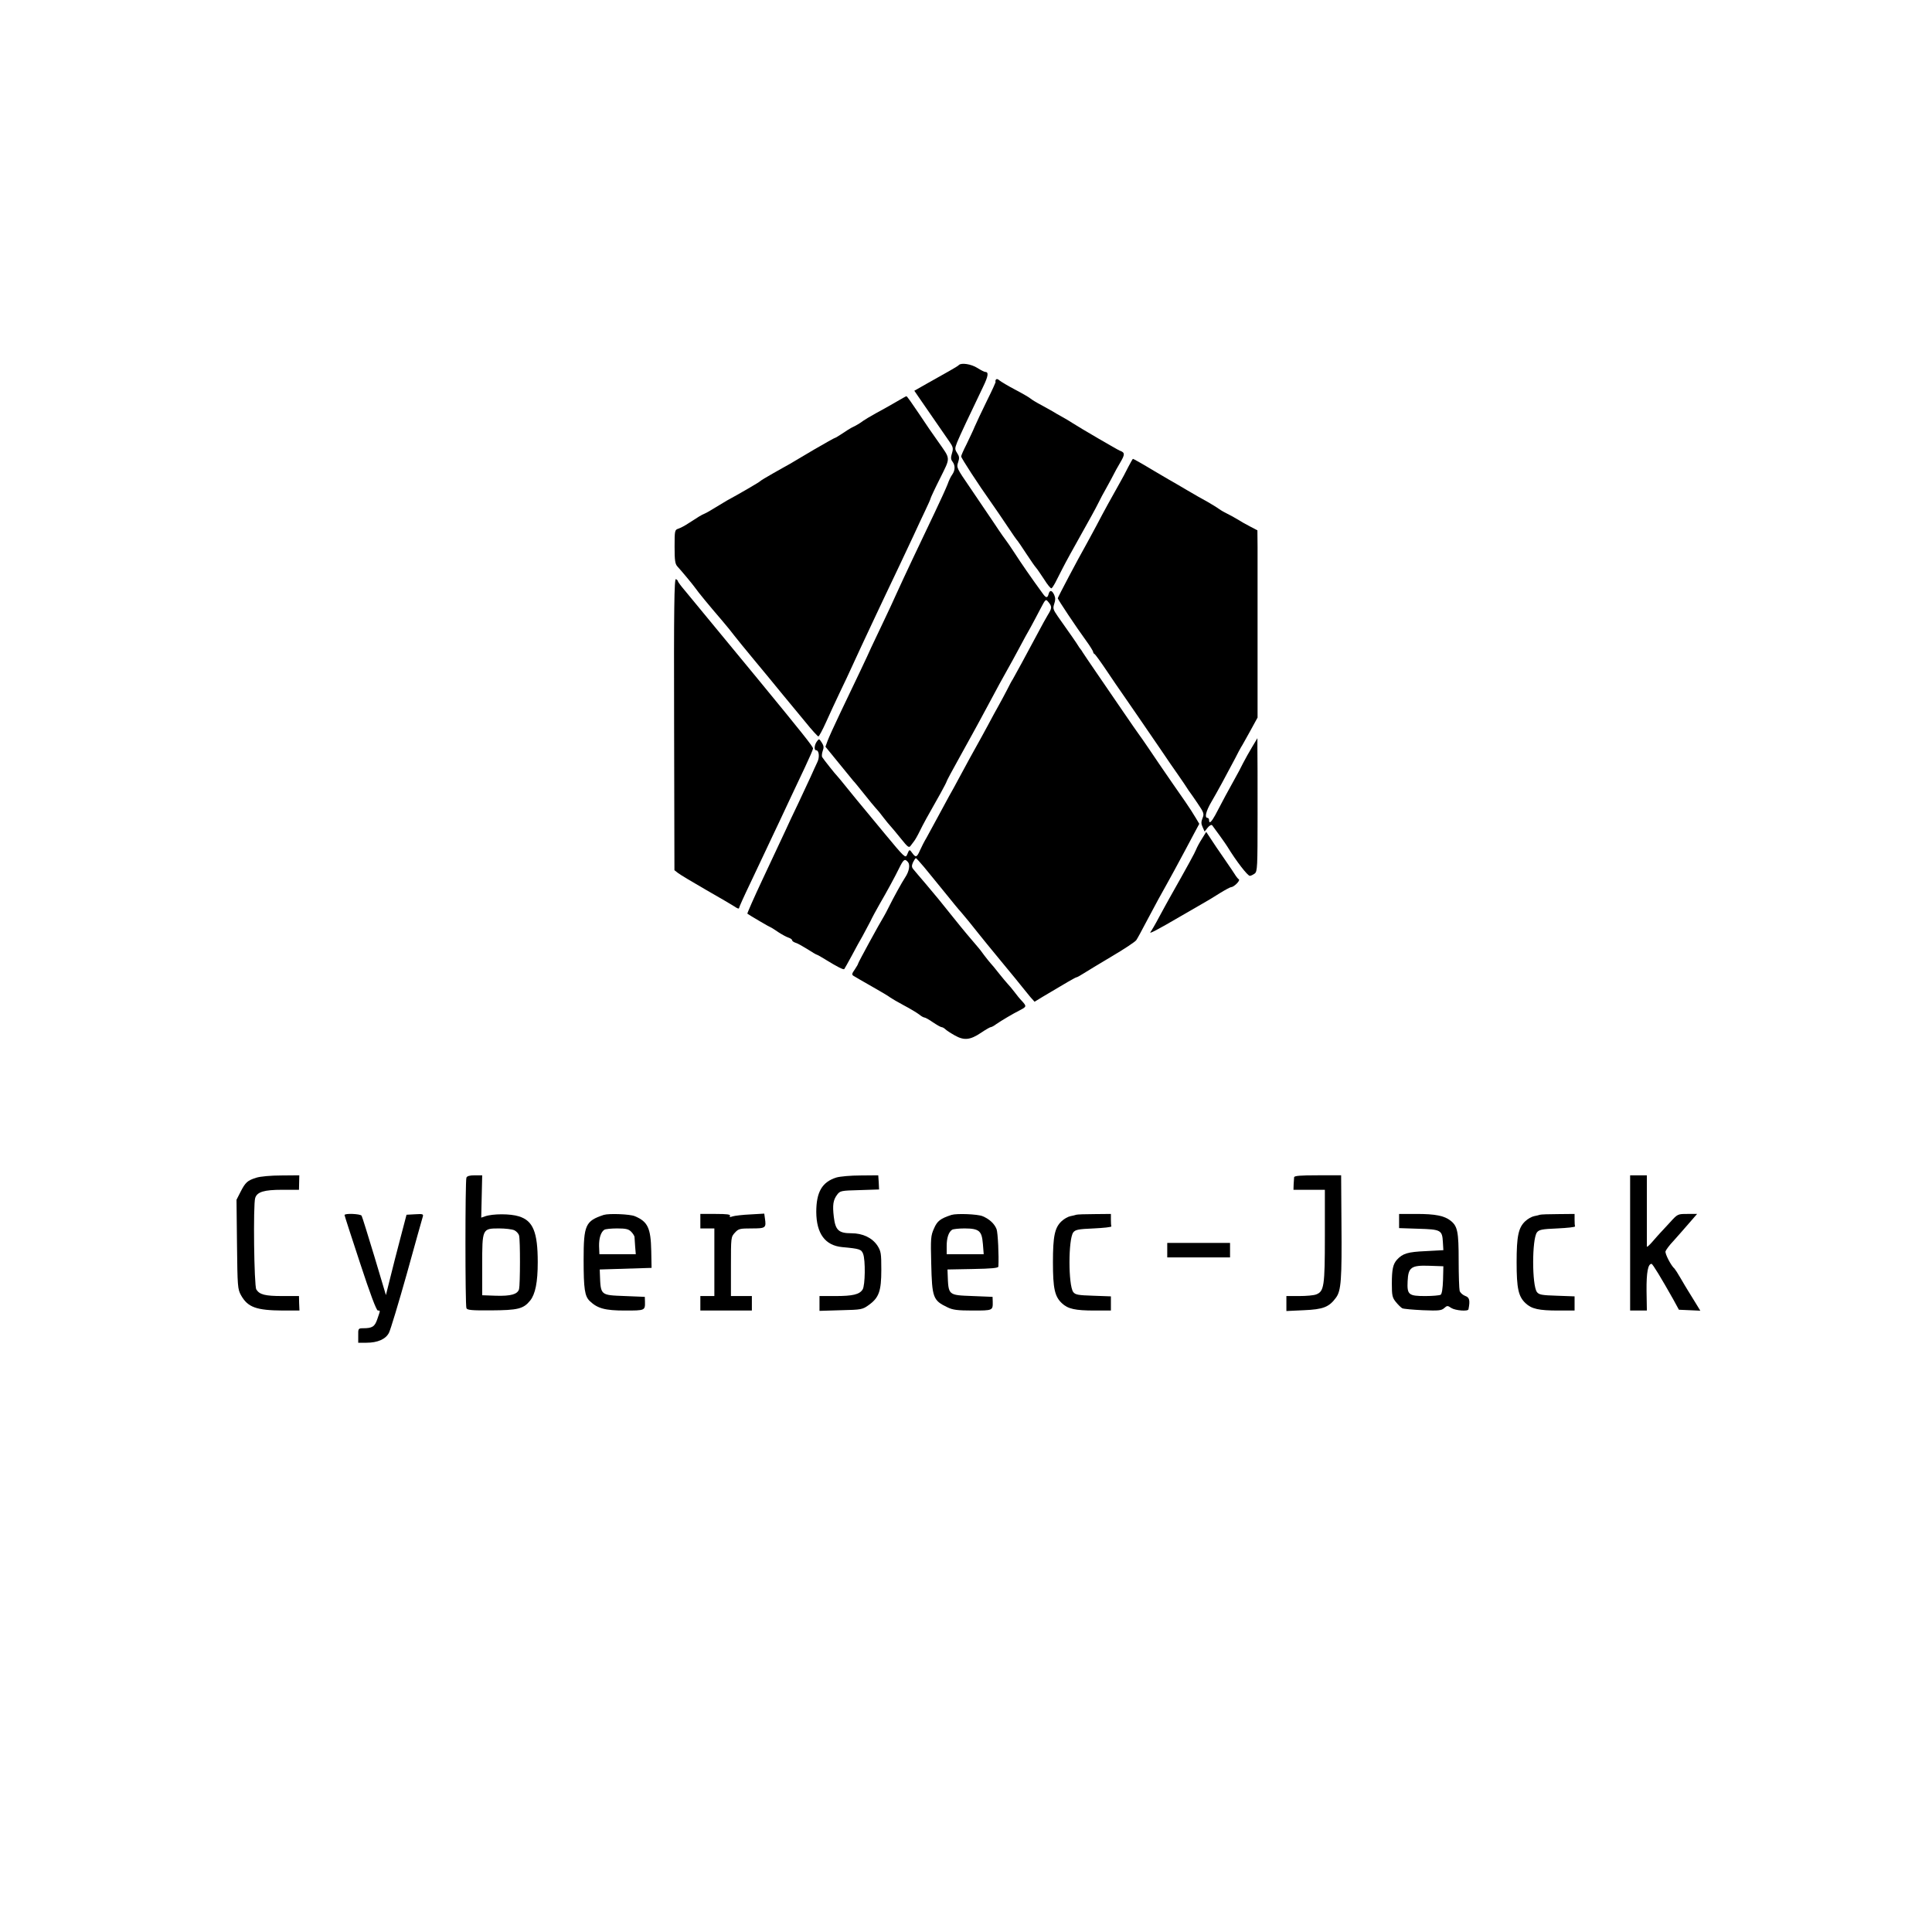 <?xml version="1.0" standalone="no"?>
<!DOCTYPE svg PUBLIC "-//W3C//DTD SVG 20010904//EN"
 "http://www.w3.org/TR/2001/REC-SVG-20010904/DTD/svg10.dtd">
<svg version="1.0" xmlns="http://www.w3.org/2000/svg"
 width="1200pt" height="1200pt" viewBox="0 0 1200 1200"
 preserveAspectRatio="xMidYMid meet">
<g transform="translate(0,1200) scale(0.1,-0.1)"
fill="#000000" stroke="none">
<path d="M5956 9733 c-4 -5 -31 -21 -61 -38 -29 -16 -90 -51 -135 -76 l-81
-46 37 -54 c21 -30 64 -92 96 -139 33 -47 71 -102 85 -123 23 -33 25 -42 16
-72 -8 -26 -8 -38 3 -52 18 -24 17 -54 -1 -80 -9 -12 -22 -39 -29 -60 -8 -21
-44 -101 -81 -178 -96 -201 -183 -384 -238 -505 -13 -30 -49 -107 -79 -170
-30 -63 -64 -135 -76 -160 -24 -55 -101 -216 -192 -406 -37 -77 -73 -157 -80
-176 l-13 -36 84 -103 c46 -57 86 -106 89 -109 4 -3 33 -39 66 -80 32 -41 66
-81 74 -90 9 -9 29 -33 45 -55 17 -22 37 -47 45 -55 8 -9 38 -44 65 -78 45
-56 51 -60 62 -44 7 9 16 22 21 28 5 6 21 33 34 60 23 47 46 89 130 237 21 38
38 71 38 74 0 3 34 67 76 142 41 75 80 144 85 154 5 10 24 44 41 75 17 31 42
77 55 102 59 111 91 169 117 215 16 28 49 88 74 135 25 47 58 108 74 135 15
28 42 78 60 113 33 63 33 63 51 41 22 -27 21 -37 -5 -79 -11 -19 -38 -66 -58
-105 -74 -139 -151 -280 -160 -295 -6 -8 -21 -37 -35 -65 -14 -27 -37 -70 -51
-95 -14 -25 -45 -81 -68 -125 -24 -44 -52 -96 -63 -115 -20 -35 -72 -130 -123
-225 -14 -27 -39 -72 -55 -100 -15 -27 -47 -87 -72 -133 -24 -45 -55 -101 -68
-125 -14 -23 -32 -59 -41 -79 -19 -44 -27 -46 -48 -16 -17 24 -18 24 -32 -11
-10 -23 -17 -16 -138 130 -70 85 -135 163 -144 174 -10 11 -46 56 -82 100 -35
44 -67 82 -70 85 -10 9 -86 105 -93 117 -4 6 -2 24 3 39 8 21 7 32 -6 52 -16
24 -17 25 -30 7 -16 -21 -19 -55 -5 -55 18 0 23 -42 8 -73 -9 -18 -27 -59 -42
-92 -15 -33 -50 -107 -77 -165 -28 -58 -64 -134 -80 -170 -34 -72 -107 -228
-143 -305 -48 -102 -95 -208 -93 -210 10 -8 141 -85 145 -85 2 0 23 -13 46
-29 23 -15 52 -31 65 -35 12 -4 22 -11 22 -16 0 -5 10 -12 22 -16 12 -3 45
-22 74 -40 29 -19 55 -34 58 -34 3 0 29 -15 58 -33 67 -41 107 -62 112 -56 2
2 23 40 47 84 23 44 53 98 66 120 12 22 34 63 48 90 13 28 39 75 56 105 51 88
96 171 124 228 27 55 35 61 55 37 14 -17 7 -58 -18 -95 -20 -30 -75 -130 -102
-185 -11 -22 -24 -47 -29 -55 -29 -47 -161 -289 -161 -295 0 -4 -10 -20 -21
-37 -18 -25 -19 -32 -8 -39 8 -5 59 -35 114 -66 55 -31 107 -62 115 -69 8 -6
46 -28 85 -49 38 -20 81 -46 94 -56 13 -11 28 -19 33 -19 5 0 29 -13 53 -30
24 -16 48 -30 54 -30 5 0 16 -6 23 -13 7 -7 33 -24 58 -38 58 -33 96 -29 163
16 28 19 56 35 60 35 5 0 21 8 35 19 32 22 104 65 150 88 38 20 39 23 10 55
-13 13 -34 39 -48 58 -14 18 -32 40 -41 49 -8 9 -33 38 -55 66 -21 27 -45 56
-52 63 -7 8 -25 30 -40 50 -15 21 -31 42 -37 48 -30 34 -106 125 -148 178 -86
108 -111 138 -176 215 -36 42 -71 83 -78 92 -11 13 -11 22 -2 43 7 14 15 26
18 26 3 -1 26 -26 51 -56 25 -31 53 -65 63 -77 10 -12 45 -56 79 -97 33 -41
72 -89 87 -105 29 -34 62 -74 106 -130 17 -22 81 -100 142 -174 62 -75 123
-149 135 -165 13 -16 34 -42 48 -59 l26 -29 49 30 c147 88 206 122 212 122 4
0 23 11 42 23 20 13 100 61 177 107 78 46 146 91 152 101 7 10 33 58 58 106
62 117 101 189 132 243 26 47 64 116 114 210 16 30 42 79 58 109 l29 54 -22
37 c-12 21 -42 67 -66 102 -38 54 -107 154 -161 233 -8 12 -37 55 -65 96 -27
40 -55 80 -62 89 -6 8 -50 71 -97 140 -47 69 -120 176 -163 238 -43 62 -82
121 -88 130 -5 9 -12 19 -15 22 -3 3 -9 12 -15 22 -9 15 -47 70 -125 180 -29
42 -31 49 -22 77 8 23 8 38 0 56 -14 30 -28 32 -35 5 -7 -26 -16 -25 -36 3
-71 97 -137 193 -175 252 -25 38 -48 72 -51 75 -3 3 -38 52 -76 110 -39 58
-108 159 -153 226 -79 115 -82 121 -71 152 9 27 8 37 -6 58 -15 24 -15 28 0
67 15 37 73 161 161 344 33 68 36 93 13 93 -5 0 -27 11 -49 25 -38 24 -99 33
-114 18z"/>
<path d="M6185 9641 c-3 -6 -4 -11 -1 -11 3 0 -21 -53 -53 -117 -32 -65 -66
-138 -77 -163 -10 -25 -34 -74 -51 -110 -18 -35 -33 -69 -33 -75 0 -10 108
-176 189 -290 23 -33 68 -98 99 -145 31 -47 59 -87 63 -90 3 -3 27 -39 54 -80
27 -41 54 -80 60 -86 6 -6 28 -39 50 -72 21 -34 42 -59 46 -56 4 2 14 17 22
32 8 15 29 56 47 92 18 36 70 130 115 210 45 80 92 165 104 190 12 25 37 72
56 105 18 33 38 69 43 80 5 11 23 43 40 72 30 51 30 62 -3 74 -12 4 -250 143
-293 171 -15 10 -45 28 -67 40 -22 12 -48 27 -57 33 -9 5 -41 23 -70 39 -29
15 -60 34 -68 41 -8 7 -51 32 -95 55 -44 23 -87 49 -97 57 -11 10 -18 11 -23
4z"/>
<path d="M5565 9503 c-33 -19 -89 -51 -125 -70 -36 -20 -71 -41 -79 -47 -15
-12 -48 -32 -71 -42 -8 -4 -34 -20 -57 -36 -23 -15 -44 -28 -47 -28 -4 0 -61
-33 -129 -72 -68 -40 -136 -81 -152 -90 -17 -9 -64 -36 -105 -59 -41 -23 -77
-45 -80 -49 -4 -5 -127 -77 -205 -119 -16 -10 -49 -29 -73 -44 -24 -15 -53
-32 -65 -37 -23 -10 -34 -17 -102 -61 -22 -15 -50 -29 -62 -33 -22 -7 -23 -12
-23 -112 0 -85 3 -107 18 -123 25 -27 95 -111 112 -135 14 -21 82 -104 168
-204 25 -29 58 -70 73 -90 16 -20 71 -89 124 -152 52 -63 129 -155 169 -205
41 -49 107 -130 148 -179 40 -50 77 -90 81 -90 4 -1 26 40 48 89 22 50 62 135
88 190 27 55 56 118 66 140 10 22 40 87 67 145 27 58 64 137 82 175 39 82 84
179 154 325 27 58 66 141 87 185 20 44 52 112 71 152 19 39 34 74 34 77 0 3
26 60 59 125 66 134 67 115 -12 228 -27 37 -81 116 -120 175 -40 60 -74 108
-77 107 -3 0 -32 -17 -65 -36z"/>
<path d="M7007 9098 c-14 -29 -39 -75 -55 -103 -41 -72 -100 -179 -142 -260
-20 -38 -50 -92 -65 -120 -50 -88 -175 -325 -175 -331 0 -7 115 -180 175 -262
25 -34 45 -67 45 -72 0 -4 3 -10 8 -12 4 -1 38 -48 75 -103 37 -55 81 -120 99
-145 42 -60 152 -221 237 -345 37 -55 87 -128 112 -163 24 -35 49 -71 54 -80
6 -9 12 -19 15 -22 3 -3 24 -34 48 -69 40 -59 42 -66 31 -93 -9 -23 -9 -35 1
-56 l12 -27 19 24 c11 14 23 20 28 15 11 -14 85 -116 96 -135 53 -87 124 -179
138 -179 7 0 20 7 30 14 17 13 18 38 18 368 0 194 0 380 -1 413 l0 60 -33 -55
c-18 -30 -43 -75 -56 -100 -12 -25 -36 -70 -53 -100 -30 -53 -79 -144 -120
-223 -23 -42 -38 -56 -38 -33 0 9 -4 16 -10 16 -20 0 -9 43 24 99 33 56 94
168 148 271 15 30 32 62 37 70 6 8 30 53 56 99 l46 84 0 476 c0 262 0 523 0
582 l-1 105 -42 22 c-24 12 -61 33 -83 47 -22 13 -51 29 -64 35 -13 6 -36 19
-50 29 -15 11 -47 30 -71 44 -25 13 -82 46 -128 73 -46 27 -95 56 -110 64 -14
8 -56 33 -92 54 -76 46 -130 76 -133 76 -2 0 -15 -24 -30 -52z"/>
<path d="M4187 7501 l2 -906 23 -18 c13 -10 91 -57 173 -104 83 -47 162 -94
178 -104 15 -11 27 -15 27 -10 0 5 31 74 69 153 37 78 84 177 103 218 20 41
54 116 78 165 23 50 57 122 75 160 18 39 56 118 84 178 28 59 51 112 51 118 0
12 -68 97 -345 434 -313 380 -414 502 -452 548 -24 28 -43 54 -43 58 0 4 -6 9
-12 12 -10 3 -13 -180 -11 -902z"/>
<path d="M7466 6791 c-15 -23 -31 -53 -36 -66 -8 -21 -49 -96 -167 -305 -11
-19 -39 -71 -63 -115 -23 -44 -48 -86 -54 -94 -12 -15 40 12 189 99 50 29 110
64 135 78 25 14 72 42 106 64 34 21 66 38 71 38 17 0 58 41 48 48 -6 4 -14 14
-20 23 -5 9 -37 56 -70 104 -33 47 -72 105 -86 127 l-27 41 -26 -42z"/>
<path d="M1592 4685 c-55 -17 -68 -29 -98 -88 l-25 -49 3 -276 c3 -264 4 -279
25 -317 42 -75 95 -94 261 -95 l102 0 -2 45 -1 45 -103 0 c-108 0 -142 9 -162
41 -14 22 -20 528 -7 568 12 38 55 51 168 51 l104 0 1 45 1 45 -112 -1 c-63 0
-131 -6 -155 -14z"/>
<path d="M2897 4685 c-8 -19 -8 -791 0 -810 4 -12 32 -15 152 -14 167 1 202 9
244 61 32 40 47 114 47 238 0 187 -29 258 -117 285 -53 17 -162 17 -211 0
l-23 -8 3 132 3 131 -46 0 c-32 0 -49 -5 -52 -15z m297 -326 c13 -6 27 -21 30
-33 8 -28 7 -305 0 -333 -9 -32 -51 -44 -145 -41 l-84 3 0 186 c0 228 0 229
106 229 37 0 79 -5 93 -11z"/>
<path d="M5194 4686 c-88 -28 -124 -90 -124 -214 1 -134 55 -208 161 -218 110
-10 119 -14 130 -42 15 -38 13 -196 -3 -221 -19 -31 -61 -41 -169 -41 l-99 0
0 -46 0 -46 133 4 c128 3 134 4 174 33 62 45 77 85 77 218 0 102 -2 115 -24
150 -33 49 -91 77 -162 77 -79 0 -99 19 -109 101 -9 75 -4 106 21 139 18 24
25 25 139 28 l121 4 -2 44 -3 44 -110 -1 c-60 0 -128 -6 -151 -13z"/>
<path d="M8038 4688 c0 -7 -2 -28 -3 -45 l-1 -33 97 0 98 0 0 -287 c0 -313 -5
-344 -54 -363 -15 -6 -62 -10 -106 -10 l-79 0 0 -46 0 -47 108 5 c120 5 157
19 200 78 32 43 37 112 34 463 l-2 297 -145 0 c-109 0 -145 -3 -147 -12z"/>
<path d="M10125 4280 l0 -420 52 0 52 0 -2 123 c-1 114 9 167 31 167 7 0 60
-88 134 -219 l36 -66 67 -3 66 -3 -33 54 c-18 29 -38 62 -45 73 -7 10 -26 44
-44 74 -17 30 -35 57 -38 60 -21 17 -61 94 -56 108 3 9 24 38 48 63 23 26 66
74 95 108 l53 61 -60 0 c-60 0 -61 0 -108 -52 -26 -28 -55 -59 -63 -68 -8 -9
-30 -33 -47 -53 -18 -21 -33 -34 -34 -30 0 4 0 106 0 226 l0 217 -52 0 -52 0
0 -420z"/>
<path d="M2140 4453 c0 -4 44 -139 97 -300 62 -189 101 -293 110 -293 16 0 16
3 -3 -52 -16 -48 -31 -58 -89 -58 -29 0 -31 -2 -30 -45 l0 -45 51 0 c69 0 120
22 140 62 9 17 59 182 111 367 51 185 96 344 99 354 5 16 0 18 -47 15 l-54 -3
-38 -145 c-21 -80 -50 -192 -64 -250 l-26 -104 -72 241 c-40 132 -75 245 -79
252 -8 12 -106 16 -106 4z"/>
<path d="M3750 4454 c-114 -38 -125 -62 -125 -279 0 -182 7 -226 38 -256 48
-46 95 -59 218 -59 126 0 126 0 125 55 l-1 30 -123 5 c-155 6 -151 3 -156 138
l-1 27 161 5 161 5 -2 105 c-3 142 -21 182 -102 216 -31 13 -160 18 -193 8z
m170 -104 c11 -11 20 -26 21 -32 0 -7 2 -34 4 -60 l4 -48 -113 0 -113 0 -2 50
c-1 49 11 88 33 102 6 4 41 8 79 8 54 0 71 -4 87 -20z"/>
<path d="M4350 4415 l0 -45 44 0 43 0 0 -210 0 -210 -43 0 -44 0 0 -45 0 -45
160 0 160 0 0 45 0 45 -65 0 -65 0 0 184 c0 181 0 183 25 210 22 24 30 26 104
26 87 0 91 3 82 63 l-4 29 -86 -5 c-47 -2 -97 -8 -110 -12 -17 -6 -22 -5 -17
3 5 9 -19 12 -88 12 l-96 0 0 -45z"/>
<path d="M5910 4454 c-70 -23 -89 -38 -109 -85 -20 -44 -21 -63 -17 -216 5
-214 11 -230 101 -273 32 -16 62 -20 156 -20 126 0 126 0 125 55 l-1 30 -123
5 c-155 6 -151 3 -156 138 l-1 27 158 3 c115 2 157 6 158 15 4 66 -3 210 -11
232 -13 34 -44 63 -87 81 -31 13 -160 18 -193 8z m169 -101 c16 -14 22 -33 26
-80 l5 -63 -115 0 -115 0 0 51 c0 50 12 87 34 101 6 4 41 8 77 8 49 0 72 -5
88 -17z"/>
<path d="M6685 4455 c-5 -2 -22 -6 -37 -9 -15 -3 -39 -17 -53 -30 -44 -40 -55
-94 -55 -256 0 -163 11 -213 56 -255 37 -35 83 -45 202 -45 l102 0 0 44 0 44
-110 4 c-94 3 -111 6 -124 23 -31 43 -31 327 0 370 13 17 30 21 127 25 62 3
111 8 110 13 -2 4 -3 23 -3 42 l0 35 -102 -1 c-57 0 -107 -2 -113 -4z"/>
<path d="M8690 4416 l0 -44 120 -4 c139 -4 148 -8 152 -83 l3 -50 -110 -6
c-111 -5 -142 -14 -178 -53 -25 -28 -32 -60 -32 -151 0 -71 3 -85 25 -112 14
-17 32 -35 40 -39 8 -4 66 -9 128 -12 98 -4 115 -2 132 13 18 16 21 17 44 1
25 -16 105 -23 107 -8 11 56 6 74 -21 83 -15 6 -31 20 -34 32 -3 12 -6 97 -6
188 0 179 -7 213 -50 247 -39 31 -96 42 -212 42 l-108 0 0 -44z m273 -365 c-2
-55 -7 -88 -15 -93 -7 -4 -50 -8 -95 -8 -104 0 -114 8 -110 92 4 87 22 100
136 96 l86 -3 -2 -84z"/>
<path d="M9565 4455 c-5 -2 -22 -6 -37 -9 -15 -3 -39 -17 -53 -30 -44 -40 -55
-94 -55 -256 0 -163 11 -213 56 -255 37 -35 83 -45 202 -45 l102 0 0 44 0 44
-110 4 c-94 3 -111 6 -124 23 -31 43 -31 327 0 370 13 17 30 21 127 25 62 3
111 8 110 13 -2 4 -3 23 -3 42 l0 35 -102 -1 c-57 0 -107 -2 -113 -4z"/>
<path d="M7250 4235 l0 -45 195 0 195 0 0 45 0 45 -195 0 -195 0 0 -45z"/>
</g>
</svg>
